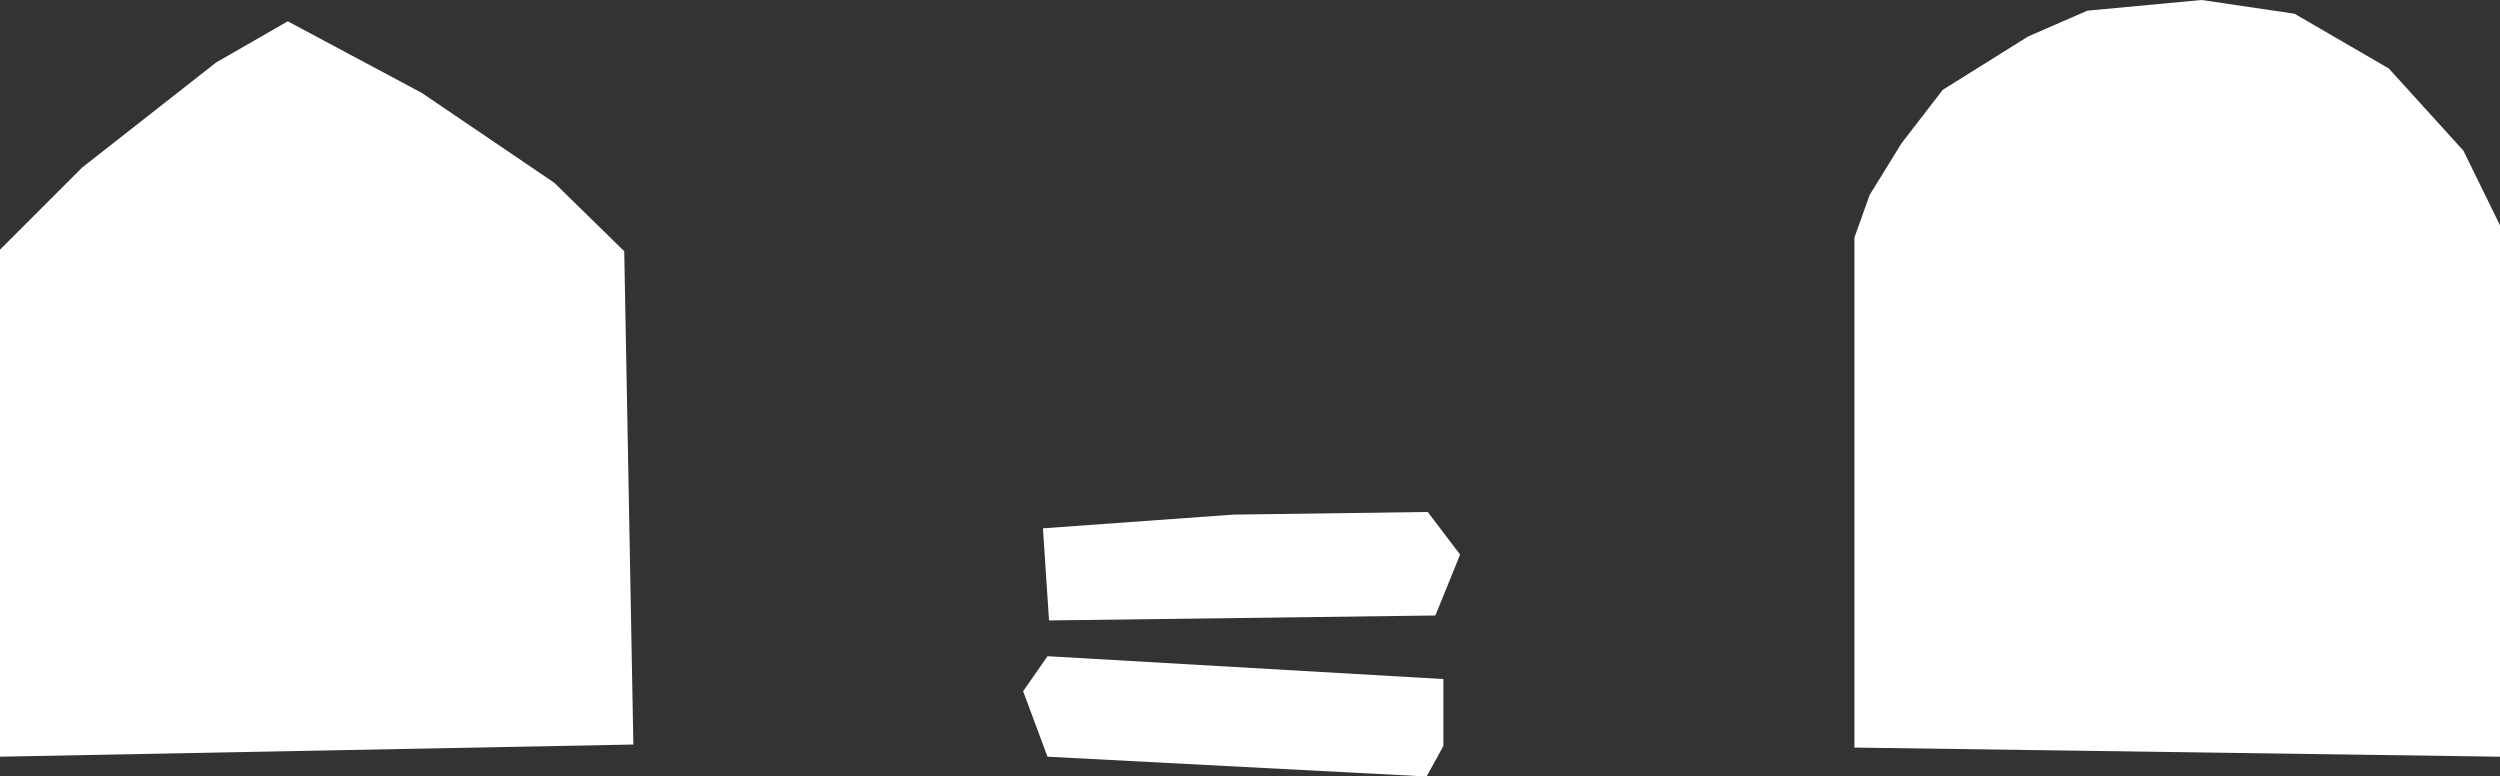 <?xml version="1.0" encoding="UTF-8"?>
<svg id="Layer_1" data-name="Layer 1" xmlns="http://www.w3.org/2000/svg" viewBox="0 0 3012.08 935.54">
  <rect x="0" y="0" width="3012.08" height="935.54" fill="#333333" stroke="none"/>
  <defs>
    <style>
      .cls-1 {
        fill: #fff;
        stroke-width: 0px;
      }
    </style>
  </defs>
  <polygon class="cls-1" points="0 911.69 0 300.84 99.06 201.78 260.48 75.21 346.7 25.68 508.13 111.9 667.72 220.13 752.1 302.68 763.11 897.02 0 911.69"/>
  <polygon class="cls-1" points="2234.29 900.69 3012.08 911.69 3012.08 271.49 2968.05 181.61 2878.17 82.55 2764.43 16.51 2652.54 0 2514.96 12.84 2443.41 44.03 2340.69 108.23 2291.16 172.43 2252.64 234.8 2234.29 286.17 2234.29 900.69"/>
  <polygon class="cls-1" points="1262.06 911.69 1718.83 935.54 1739.01 898.85 1739.01 858.5 1739.01 818.14 1262.06 790.62 1232.71 832.82 1262.06 911.69"/>
  <polygon class="cls-1" points="1256.56 636.54 1485.86 620.03 1720.2 616.82 1759.18 668.18 1729.38 741.55 1263.9 747.52 1256.56 636.54"/>
</svg>